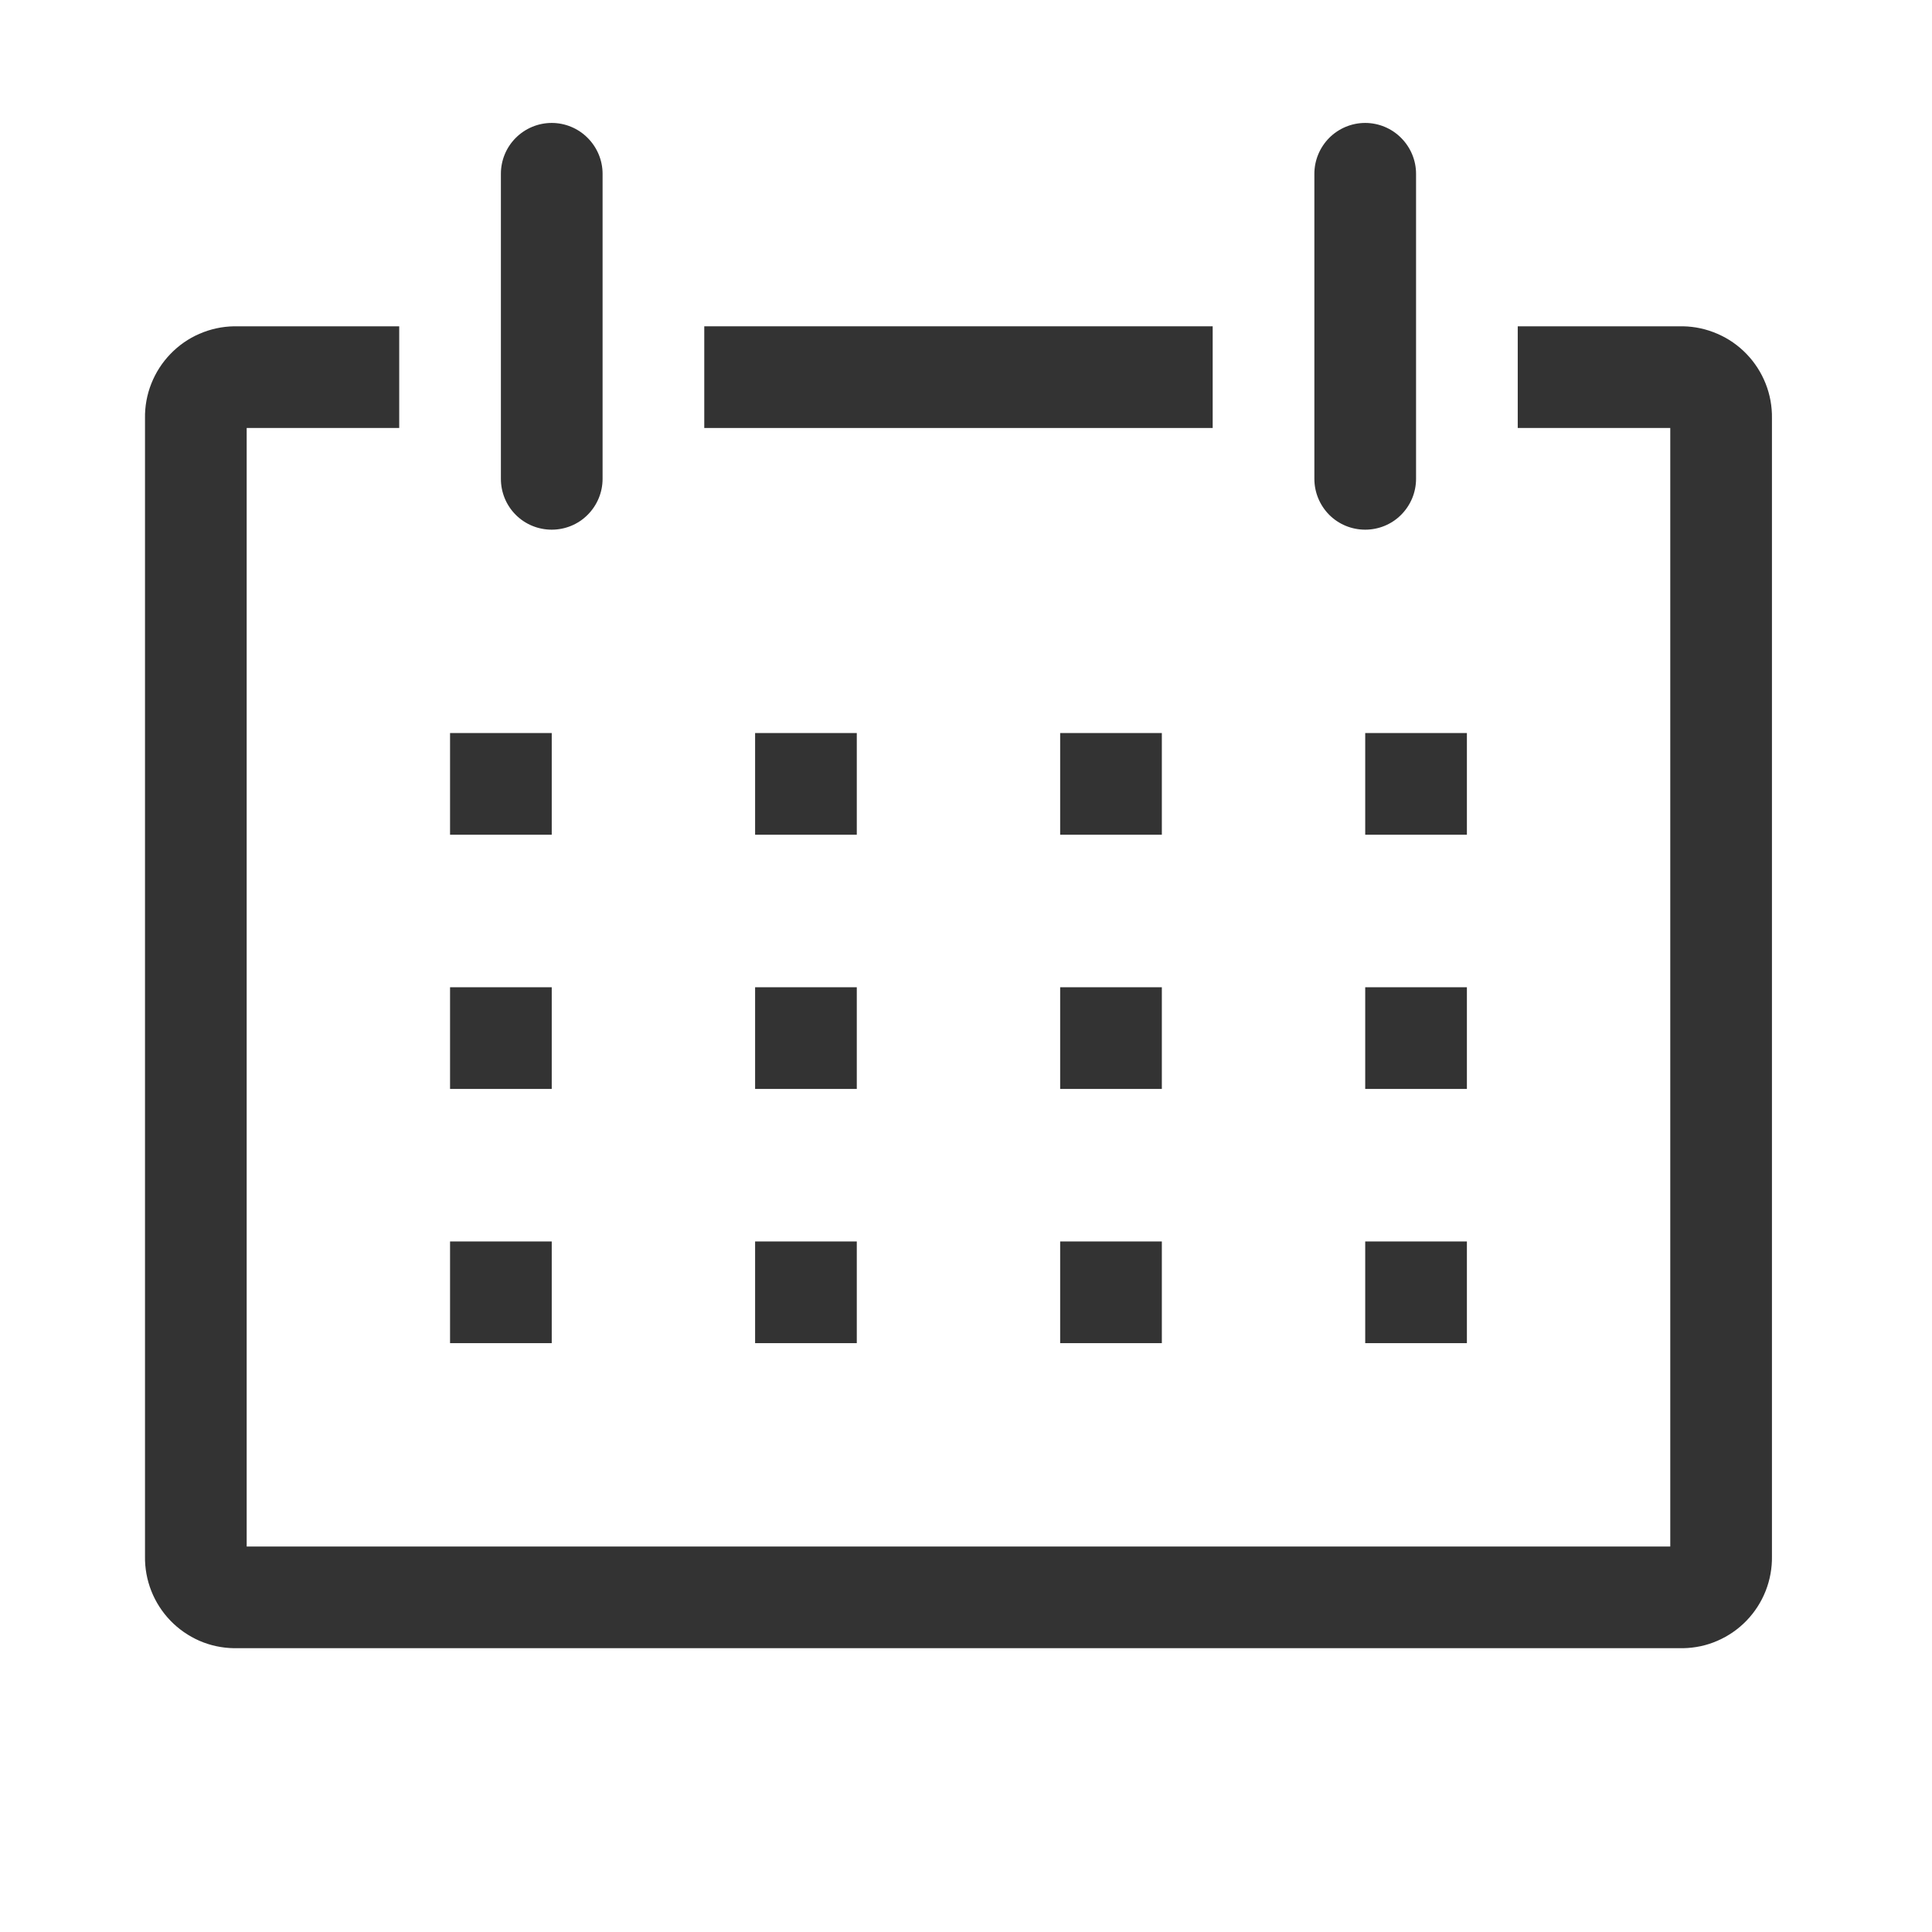 <svg width="19" height="19" viewBox="0 0 19 19" fill="none" xmlns="http://www.w3.org/2000/svg">
<path d="M16.551 3.209H14.926V4.209H16.426V15.209H2.426V4.209H3.926V3.209H2.301C2.184 3.211 2.069 3.236 1.961 3.283C1.854 3.329 1.757 3.397 1.676 3.481C1.595 3.565 1.531 3.664 1.488 3.773C1.445 3.881 1.424 3.998 1.426 4.114V15.304C1.424 15.421 1.445 15.537 1.488 15.646C1.531 15.755 1.595 15.854 1.676 15.938C1.757 16.022 1.854 16.089 1.961 16.136C2.069 16.183 2.184 16.207 2.301 16.209H16.551C16.668 16.207 16.783 16.183 16.89 16.136C16.998 16.089 17.095 16.022 17.176 15.938C17.257 15.854 17.321 15.755 17.364 15.646C17.407 15.537 17.428 15.421 17.426 15.304V4.114C17.428 3.998 17.407 3.881 17.364 3.773C17.321 3.664 17.257 3.565 17.176 3.481C17.095 3.397 16.998 3.329 16.89 3.283C16.783 3.236 16.668 3.211 16.551 3.209Z" fill="#333333"/>
<path d="M4.426 7.209H5.426V8.209H4.426V7.209Z" fill="#333333"/>
<path d="M7.426 7.209H8.426V8.209H7.426V7.209Z" fill="#333333"/>
<path d="M10.426 7.209H11.426V8.209H10.426V7.209Z" fill="#333333"/>
<path d="M13.426 7.209H14.426V8.209H13.426V7.209Z" fill="#333333"/>
<path d="M4.426 9.709H5.426V10.709H4.426V9.709Z" fill="#333333"/>
<path d="M7.426 9.709H8.426V10.709H7.426V9.709Z" fill="#333333"/>
<path d="M10.426 9.709H11.426V10.709H10.426V9.709Z" fill="#333333"/>
<path d="M13.426 9.709H14.426V10.709H13.426V9.709Z" fill="#333333"/>
<path d="M4.426 12.209H5.426V13.209H4.426V12.209Z" fill="#333333"/>
<path d="M7.426 12.209H8.426V13.209H7.426V12.209Z" fill="#333333"/>
<path d="M10.426 12.209H11.426V13.209H10.426V12.209Z" fill="#333333"/>
<path d="M13.426 12.209H14.426V13.209H13.426V12.209Z" fill="#333333"/>
<path d="M5.426 5.209C5.558 5.209 5.686 5.157 5.779 5.063C5.873 4.969 5.926 4.842 5.926 4.709V1.709C5.926 1.577 5.873 1.45 5.779 1.356C5.686 1.262 5.558 1.209 5.426 1.209C5.293 1.209 5.166 1.262 5.072 1.356C4.978 1.45 4.926 1.577 4.926 1.709V4.709C4.926 4.842 4.978 4.969 5.072 5.063C5.166 5.157 5.293 5.209 5.426 5.209Z" fill="#333333"/>
<path d="M13.426 5.209C13.558 5.209 13.686 5.157 13.779 5.063C13.873 4.969 13.926 4.842 13.926 4.709V1.709C13.926 1.577 13.873 1.45 13.779 1.356C13.686 1.262 13.558 1.209 13.426 1.209C13.293 1.209 13.166 1.262 13.072 1.356C12.979 1.45 12.926 1.577 12.926 1.709V4.709C12.926 4.842 12.979 4.969 13.072 5.063C13.166 5.157 13.293 5.209 13.426 5.209Z" fill="#333333"/>
<path d="M6.926 3.209H11.926V4.209H6.926V3.209Z" fill="#333333"/>
</svg>
